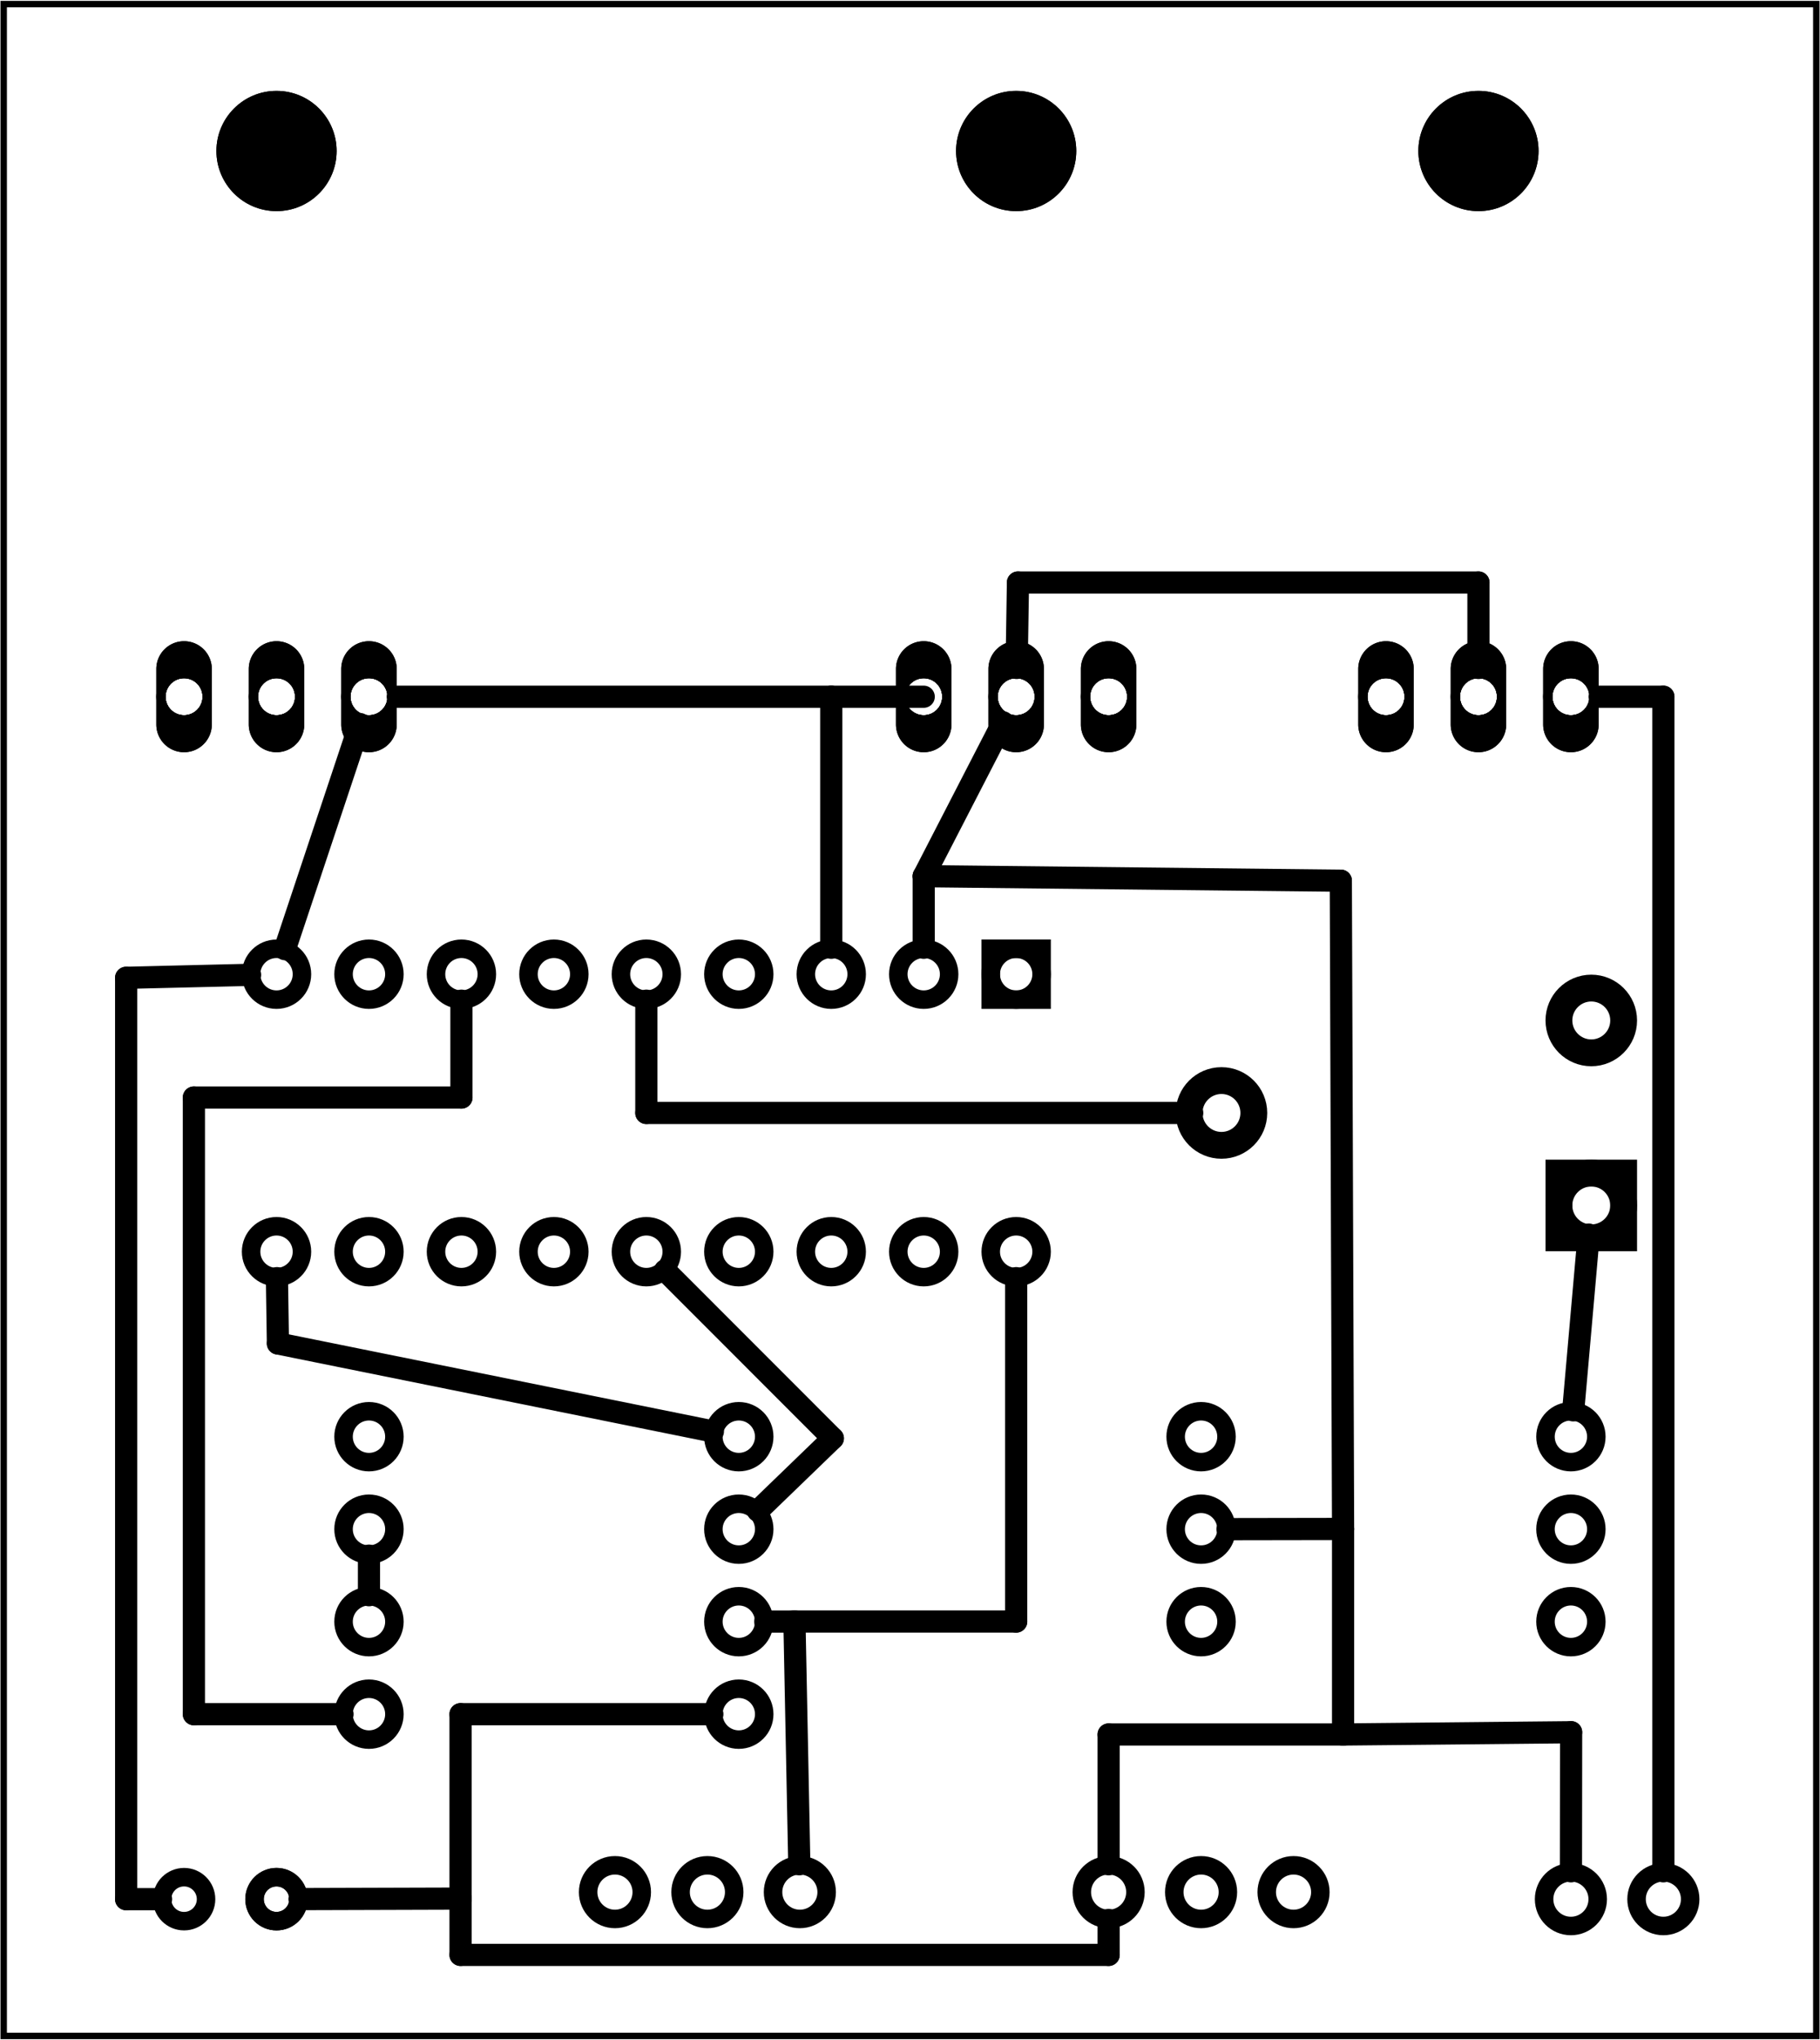 <?xml version='1.0' encoding='UTF-8' standalone='no'?>
<!-- Created with Fritzing (http://www.fritzing.org/) -->
<svg xmlns="http://www.w3.org/2000/svg"  x="0in" viewBox="0 0 141.732 158.74" y="0in" height="2.205in" xmlns:svg="http://www.w3.org/2000/svg" version="1.2" width="1.968in" baseProfile="tiny">
 <g partID="57360">
  <g  id="board">
   <rect  stroke="black" x="0.288" y="0.288" height="158.164" id="boardoutline" stroke-width="0.5" fill-opacity="0.5" width="141.156" fill="none"/>
  </g>
 </g>
 <g partID="854508372">
  <g transform="translate(134.574,142.764)">
   <g transform="matrix(0,1,-1,0,0,0)">
    <g  id="copper1">
     <g  id="copper0">
      <circle  stroke="black" id="connector0pin" stroke-width="1.44" cx="5.04" cy="5.04" fill="none" r="2.088"/>
      <circle  stroke="black" id="connector1pin" stroke-width="1.44" cx="5.04" cy="12.24" fill="none" r="2.088"/>
     </g>
    </g>
   </g>
  </g>
 </g>
 <g partID="854464412">
  <g transform="translate(26.034,130.308)">
   <g  id="copper1">
    <!-- <rect width="55" x="10" y="15.5" fill="none" height="55" stroke="rgb(255, 191, 0)" stroke-width="20" />  -->
    <circle  stroke="black" id="connector0pin" stroke-width="1.44" cx="2.7" fill="none" cy="3.096" r="1.98"/>
    <circle  stroke="black" id="connector1pin" stroke-width="1.44" cx="31.5" fill="none" cy="3.096" r="1.98"/>
   </g>
  </g>
 </g>
 <g partID="854180062">
  <g transform="translate(83.454,71.484)">
   <g transform="matrix(0,1,-1,0,0,0)">
    <g  gorn="0.2" id="copper1">
     <g  gorn="0.2.0" id="copper0">
      <rect  x="2.34" stroke="black" y="2.34" height="3.96" gorn="0.2.0.0" id="square" stroke-width="1.44" width="3.96" fill="none"/>
      <circle  stroke="black" gorn="0.2.0.1" id="connector0pin" stroke-width="1.44" cx="4.32" fill="none" cy="4.32" r="1.98"/>
      <circle  stroke="black" gorn="0.2.0.2" id="connector17pin" stroke-width="1.44" cx="25.92" fill="none" cy="4.32" r="1.98"/>
      <circle  stroke="black" gorn="0.2.0.3" id="connector1pin" stroke-width="1.44" cx="4.32" fill="none" cy="11.52" r="1.98"/>
      <circle  stroke="black" gorn="0.2.0.4" id="connector16pin" stroke-width="1.44" cx="25.92" fill="none" cy="11.52" r="1.98"/>
      <circle  stroke="black" gorn="0.2.0.5" id="connector2pin" stroke-width="1.44" cx="4.32" fill="none" cy="18.72" r="1.98"/>
      <circle  stroke="black" gorn="0.2.0.6" id="connector15pin" stroke-width="1.44" cx="25.92" fill="none" cy="18.72" r="1.98"/>
      <circle  stroke="black" gorn="0.2.0.7" id="connector3pin" stroke-width="1.44" cx="4.32" fill="none" cy="25.92" r="1.98"/>
      <circle  stroke="black" gorn="0.2.0.8" id="connector14pin" stroke-width="1.44" cx="25.92" fill="none" cy="25.92" r="1.98"/>
      <circle  stroke="black" gorn="0.2.0.9" id="connector4pin" stroke-width="1.44" cx="4.32" fill="none" cy="33.12" r="1.98"/>
      <circle  stroke="black" gorn="0.2.0.10" id="connector13pin" stroke-width="1.44" cx="25.92" fill="none" cy="33.12" r="1.98"/>
      <circle  stroke="black" gorn="0.2.0.11" id="connector5pin" stroke-width="1.44" cx="4.32" fill="none" cy="40.32" r="1.98"/>
      <circle  stroke="black" gorn="0.2.0.12" id="connector12pin" stroke-width="1.44" cx="25.92" fill="none" cy="40.32" r="1.98"/>
      <circle  stroke="black" gorn="0.2.0.13" id="connector6pin" stroke-width="1.44" cx="4.32" fill="none" cy="47.52" r="1.98"/>
      <circle  stroke="black" gorn="0.2.0.14" id="connector11pin" stroke-width="1.44" cx="25.92" fill="none" cy="47.52" r="1.98"/>
      <circle  stroke="black" gorn="0.2.0.15" id="connector7pin" stroke-width="1.44" cx="4.32" fill="none" cy="54.72" r="1.98"/>
      <circle  stroke="black" gorn="0.2.0.16" id="connector10pin" stroke-width="1.44" cx="25.92" fill="none" cy="54.72" r="1.98"/>
      <circle  stroke="black" gorn="0.2.0.17" id="connector8pin" stroke-width="1.44" cx="4.32" fill="none" cy="61.92" r="1.98"/>
      <circle  stroke="black" gorn="0.2.0.18" id="connector9pin" stroke-width="1.44" cx="25.92" fill="none" cy="61.92" r="1.98"/>
     </g>
    </g>
   </g>
  </g>
 </g>
 <g partID="854180842">
  <g transform="translate(127.449,101.868)">
   <g transform="matrix(-1,0,0,-1,0,0)">
    <g  id="copper1">
     <g  id="copper0">
      <circle  stroke="black" id="connector2pad" stroke-width="2.088" cx="3.528" cy="22.464" fill="none" r="2.52"/>
      <rect  stroke="black" x="1.008" y="5.544" height="5.04" stroke-width="2.088" width="5.04" fill="none"/>
      <circle  stroke="black" id="connector0pad" stroke-width="2.088" cx="3.528" cy="8.064" fill="none" r="2.52"/>
      <circle  stroke="black" id="connector1pad" stroke-width="2.088" cx="32.328" cy="15.264" fill="none" r="2.52"/>
     </g>
    </g>
   </g>
  </g>
 </g>
 <g partID="854180872">
  <g transform="translate(90.834,108.708)">
   <g  id="copper1">
    <!-- <rect width="55" x="10" y="15.5" fill="none" height="55" stroke="rgb(255, 191, 0)" stroke-width="20" />  -->
    <circle  stroke="black" id="connector0pin" stroke-width="1.44" cx="2.7" fill="none" cy="3.096" r="1.98"/>
    <circle  stroke="black" id="connector1pin" stroke-width="1.44" cx="31.5" fill="none" cy="3.096" r="1.98"/>
   </g>
  </g>
 </g>
 <g partID="854181462">
  <g transform="translate(90.834,123.108)">
   <g  id="copper1">
    <!-- <rect width="55" x="10" y="15.5" fill="none" height="55" stroke="rgb(255, 191, 0)" stroke-width="20" />  -->
    <circle  stroke="black" id="connector0pin" stroke-width="1.44" cx="2.7" fill="none" cy="3.096" r="1.98"/>
    <circle  stroke="black" id="connector1pin" stroke-width="1.44" cx="31.5" fill="none" cy="3.096" r="1.98"/>
   </g>
  </g>
 </g>
 <g partID="854181572">
  <g transform="translate(125.034,122.1)">
   <g transform="matrix(-1,0,0,-1,0,0)">
    <g  id="copper1">
     <!-- <rect width="55" x="10" y="15.5" fill="none" height="55" stroke="rgb(255, 191, 0)" stroke-width="20" />  -->
     <circle  stroke="black" id="connector0pin" stroke-width="1.44" cx="2.7" fill="none" cy="3.096" r="1.98"/>
     <circle  stroke="black" id="connector1pin" stroke-width="1.44" cx="31.5" fill="none" cy="3.096" r="1.98"/>
    </g>
   </g>
  </g>
 </g>
 <g partID="854188652">
  <g transform="translate(26.034,108.708)">
   <g  id="copper1">
    <!-- <rect width="55" x="10" y="15.5" fill="none" height="55" stroke="rgb(255, 191, 0)" stroke-width="20" />  -->
    <circle  stroke="black" id="connector0pin" stroke-width="1.44" cx="2.7" fill="none" cy="3.096" r="1.98"/>
    <circle  stroke="black" id="connector1pin" stroke-width="1.44" cx="31.5" fill="none" cy="3.096" r="1.98"/>
   </g>
  </g>
 </g>
 <g partID="854189332">
  <g transform="translate(60.234,122.1)">
   <g transform="matrix(-1,3.14012e-16,-3.14012e-16,-1,0,0)">
    <g  id="copper1">
     <!-- <rect width="55" x="10" y="15.5" fill="none" height="55" stroke="rgb(255, 191, 0)" stroke-width="20" />  -->
     <circle  stroke="black" id="connector0pin" stroke-width="1.44" cx="2.7" fill="none" cy="3.096" r="1.98"/>
     <circle  stroke="black" id="connector1pin" stroke-width="1.44" cx="31.5" fill="none" cy="3.096" r="1.98"/>
    </g>
   </g>
  </g>
 </g>
 <g partID="854189752">
  <g transform="translate(60.234,129.3)">
   <g transform="matrix(-1,0,0,-1,0,0)">
    <g  id="copper1">
     <!-- <rect width="55" x="10" y="15.5" fill="none" height="55" stroke="rgb(255, 191, 0)" stroke-width="20" />  -->
     <circle  stroke="black" id="connector0pin" stroke-width="1.44" cx="2.7" fill="none" cy="3.096" r="1.98"/>
     <circle  stroke="black" id="connector1pin" stroke-width="1.44" cx="31.5" fill="none" cy="3.096" r="1.98"/>
    </g>
   </g>
  </g>
 </g>
 <g partID="854250722">
  <g transform="translate(42.849,152.296)">
   <g transform="matrix(0,-1,1,0,0,0)">
    <g  id="copper1">
     <g  id="copper0">
      <circle  stroke="black" id="connector0pin" stroke-width="1.44" cx="5.04" cy="5.04" fill="none" r="2.088"/>
      <circle  stroke="black" id="connector1pin" stroke-width="1.44" cx="5.04" cy="12.24" fill="none" r="2.088"/>
      <circle  stroke="black" id="connector2pin" stroke-width="1.44" cx="5.04" cy="19.44" fill="none" r="2.088"/>
     </g>
    </g>
   </g>
  </g>
 </g>
 <g partID="854509552">
  <g transform="translate(26.574,152.844)">
   <g transform="matrix(-1,0,0,-1,0,0)">
    <g  id="copper1">
     <g  id="copper0">
      <circle  stroke="black" id="connector0pin" stroke-width="1.44" cx="5.04" cy="5.04" fill="none" r="1.712"/>
      <circle  stroke="black" id="connector0pin" stroke-width="1.44" cx="5.04" cy="5.04" fill="none" r="1.712"/>
      <circle  stroke="black" id="connector1pin" stroke-width="1.44" cx="12.24" cy="5.04" fill="none" r="1.712"/>
     </g>
    </g>
   </g>
  </g>
 </g>
 <g partID="854282702">
  <g transform="translate(6.558,1.788)">
   <g  id="copper1">
    <circle  connectorname="IN" stroke="black" id="connector1pad" stroke-width="0.72" cx="7.776" cy="52.416" r="1.8" fill="none"/>
    <path d="m7.776,48.096a2.16,2.16,0,0,1,2.16,2.16l0,4.32a2.16,2.16,0,0,1,-2.16,2.16l0,0a2.16,2.16,0,0,1,-2.16,-2.16l0,-4.32a2.16,2.16,0,0,1,2.16,-2.16l0,0zM6.336,52.416a1.44,1.44,0,1,0,2.88,0,1.44,1.44,0,1,0,-2.88,0z"  stroke="none" stroke-width="0" fill="black"/>
    <circle  connectorname="GND" stroke="black" id="connector0pad" stroke-width="0.72" cx="14.976" cy="52.416" r="1.8" fill="none"/>
    <path d="m14.976,48.096a2.16,2.16,0,0,1,2.16,2.16l0,4.32a2.16,2.16,0,0,1,-2.16,2.16l0,0a2.16,2.16,0,0,1,-2.16,-2.16l0,-4.32a2.16,2.16,0,0,1,2.16,-2.16l0,0zM13.536,52.416a1.44,1.44,0,1,0,2.88,0,1.44,1.44,0,1,0,-2.88,0z"  stroke="none" stroke-width="0" fill="black"/>
    <circle  connectorname="OUT" stroke="black" id="connector2pad" stroke-width="0.72" cx="22.176" cy="52.416" r="1.8" fill="none"/>
    <path d="m22.176,48.096a2.16,2.16,0,0,1,2.16,2.16l0,4.32a2.16,2.16,0,0,1,-2.16,2.16l0,0a2.16,2.16,0,0,1,-2.16,-2.16l0,-4.32a2.16,2.16,0,0,1,2.16,-2.16l0,0zM20.736,52.416a1.44,1.44,0,1,0,2.88,0,1.44,1.44,0,1,0,-2.88,0z"  stroke="none" stroke-width="0" fill="black"/>
    <circle  stroke="black" stroke-width="0" id="nonconn0" cx="14.976" cy="9.936" r="4.68" fill="black"/>
    <g  id="copper0">
     <circle  connectorname="IN" stroke="black" id="connector1pad" stroke-width="0.72" cx="7.776" cy="52.416" r="1.8" fill="none"/>
     <path d="m7.776,48.096a2.16,2.16,0,0,1,2.16,2.16l0,4.32a2.16,2.16,0,0,1,-2.16,2.16l0,0a2.16,2.16,0,0,1,-2.16,-2.16l0,-4.32a2.16,2.16,0,0,1,2.16,-2.16l0,0zM6.336,52.416a1.44,1.44,0,1,0,2.88,0,1.44,1.44,0,1,0,-2.88,0z"  stroke="none" stroke-width="0" fill="black"/>
     <circle  connectorname="GND" stroke="black" id="connector0pad" stroke-width="0.72" cx="14.976" cy="52.416" r="1.8" fill="none"/>
     <path d="m14.976,48.096a2.16,2.16,0,0,1,2.16,2.16l0,4.32a2.16,2.16,0,0,1,-2.16,2.16l0,0a2.16,2.16,0,0,1,-2.16,-2.16l0,-4.32a2.16,2.16,0,0,1,2.16,-2.16l0,0zM13.536,52.416a1.44,1.44,0,1,0,2.88,0,1.44,1.44,0,1,0,-2.88,0z"  stroke="none" stroke-width="0" fill="black"/>
     <circle  connectorname="OUT" stroke="black" id="connector2pad" stroke-width="0.72" cx="22.176" cy="52.416" r="1.8" fill="none"/>
     <path d="m22.176,48.096a2.16,2.16,0,0,1,2.16,2.16l0,4.32a2.16,2.16,0,0,1,-2.16,2.16l0,0a2.16,2.16,0,0,1,-2.16,-2.16l0,-4.32a2.16,2.16,0,0,1,2.16,-2.16l0,0zM20.736,52.416a1.44,1.44,0,1,0,2.88,0,1.44,1.44,0,1,0,-2.88,0z"  stroke="none" stroke-width="0" fill="black"/>
     <circle  stroke="black" stroke-width="0" id="nonconn1" cx="14.976" cy="9.936" r="4.68" fill="black"/>
    </g>
   </g>
  </g>
 </g>
 <g partID="854423282">
  <g transform="translate(100.158,1.788)">
   <g  id="copper1">
    <circle  connectorname="IN" stroke="black" id="connector1pad" stroke-width="0.72" cx="7.776" cy="52.416" r="1.8" fill="none"/>
    <path d="m7.776,48.096a2.16,2.16,0,0,1,2.16,2.16l0,4.32a2.16,2.16,0,0,1,-2.16,2.16l0,0a2.16,2.16,0,0,1,-2.16,-2.16l0,-4.32a2.16,2.16,0,0,1,2.16,-2.16l0,0zM6.336,52.416a1.44,1.44,0,1,0,2.88,0,1.44,1.44,0,1,0,-2.88,0z"  stroke="none" stroke-width="0" fill="black"/>
    <circle  connectorname="GND" stroke="black" id="connector0pad" stroke-width="0.72" cx="14.976" cy="52.416" r="1.8" fill="none"/>
    <path d="m14.976,48.096a2.16,2.16,0,0,1,2.16,2.16l0,4.32a2.16,2.16,0,0,1,-2.16,2.16l0,0a2.16,2.16,0,0,1,-2.16,-2.16l0,-4.32a2.16,2.16,0,0,1,2.16,-2.16l0,0zM13.536,52.416a1.44,1.44,0,1,0,2.88,0,1.44,1.44,0,1,0,-2.88,0z"  stroke="none" stroke-width="0" fill="black"/>
    <circle  connectorname="OUT" stroke="black" id="connector2pad" stroke-width="0.72" cx="22.176" cy="52.416" r="1.8" fill="none"/>
    <path d="m22.176,48.096a2.16,2.16,0,0,1,2.16,2.16l0,4.32a2.16,2.16,0,0,1,-2.16,2.16l0,0a2.16,2.16,0,0,1,-2.16,-2.16l0,-4.32a2.16,2.16,0,0,1,2.16,-2.16l0,0zM20.736,52.416a1.44,1.44,0,1,0,2.88,0,1.44,1.44,0,1,0,-2.88,0z"  stroke="none" stroke-width="0" fill="black"/>
    <circle  stroke="black" stroke-width="0" id="nonconn0" cx="14.976" cy="9.936" r="4.68" fill="black"/>
    <g  id="copper0">
     <circle  connectorname="IN" stroke="black" id="connector1pad" stroke-width="0.72" cx="7.776" cy="52.416" r="1.8" fill="none"/>
     <path d="m7.776,48.096a2.16,2.16,0,0,1,2.16,2.16l0,4.32a2.16,2.16,0,0,1,-2.16,2.16l0,0a2.16,2.16,0,0,1,-2.16,-2.16l0,-4.32a2.16,2.16,0,0,1,2.16,-2.16l0,0zM6.336,52.416a1.44,1.44,0,1,0,2.88,0,1.44,1.44,0,1,0,-2.88,0z"  stroke="none" stroke-width="0" fill="black"/>
     <circle  connectorname="GND" stroke="black" id="connector0pad" stroke-width="0.72" cx="14.976" cy="52.416" r="1.8" fill="none"/>
     <path d="m14.976,48.096a2.16,2.16,0,0,1,2.16,2.16l0,4.32a2.16,2.16,0,0,1,-2.16,2.16l0,0a2.16,2.16,0,0,1,-2.16,-2.16l0,-4.32a2.16,2.16,0,0,1,2.16,-2.16l0,0zM13.536,52.416a1.44,1.44,0,1,0,2.88,0,1.44,1.44,0,1,0,-2.88,0z"  stroke="none" stroke-width="0" fill="black"/>
     <circle  connectorname="OUT" stroke="black" id="connector2pad" stroke-width="0.72" cx="22.176" cy="52.416" r="1.8" fill="none"/>
     <path d="m22.176,48.096a2.16,2.16,0,0,1,2.16,2.16l0,4.32a2.16,2.16,0,0,1,-2.16,2.16l0,0a2.16,2.16,0,0,1,-2.16,-2.16l0,-4.32a2.16,2.16,0,0,1,2.16,-2.16l0,0zM20.736,52.416a1.44,1.44,0,1,0,2.88,0,1.44,1.44,0,1,0,-2.88,0z"  stroke="none" stroke-width="0" fill="black"/>
     <circle  stroke="black" stroke-width="0" id="nonconn1" cx="14.976" cy="9.936" r="4.68" fill="black"/>
    </g>
   </g>
  </g>
 </g>
 <g partID="854283812">
  <g transform="translate(64.158,1.788)">
   <g  id="copper1">
    <circle  connectorname="IN" stroke="black" id="connector1pad" stroke-width="0.72" cx="7.776" cy="52.416" r="1.8" fill="none"/>
    <path d="m7.776,48.096a2.16,2.16,0,0,1,2.16,2.16l0,4.32a2.16,2.16,0,0,1,-2.16,2.16l0,0a2.16,2.16,0,0,1,-2.16,-2.16l0,-4.32a2.16,2.16,0,0,1,2.16,-2.16l0,0zM6.336,52.416a1.44,1.44,0,1,0,2.88,0,1.44,1.44,0,1,0,-2.88,0z"  stroke="none" stroke-width="0" fill="black"/>
    <circle  connectorname="GND" stroke="black" id="connector0pad" stroke-width="0.72" cx="14.976" cy="52.416" r="1.8" fill="none"/>
    <path d="m14.976,48.096a2.16,2.16,0,0,1,2.16,2.16l0,4.32a2.16,2.16,0,0,1,-2.16,2.16l0,0a2.16,2.16,0,0,1,-2.16,-2.16l0,-4.32a2.16,2.16,0,0,1,2.16,-2.16l0,0zM13.536,52.416a1.44,1.44,0,1,0,2.88,0,1.44,1.44,0,1,0,-2.88,0z"  stroke="none" stroke-width="0" fill="black"/>
    <circle  connectorname="OUT" stroke="black" id="connector2pad" stroke-width="0.72" cx="22.176" cy="52.416" r="1.8" fill="none"/>
    <path d="m22.176,48.096a2.16,2.16,0,0,1,2.16,2.16l0,4.32a2.16,2.16,0,0,1,-2.16,2.16l0,0a2.16,2.16,0,0,1,-2.16,-2.16l0,-4.32a2.16,2.16,0,0,1,2.16,-2.16l0,0zM20.736,52.416a1.44,1.44,0,1,0,2.88,0,1.44,1.44,0,1,0,-2.88,0z"  stroke="none" stroke-width="0" fill="black"/>
    <circle  stroke="black" stroke-width="0" id="nonconn0" cx="14.976" cy="9.936" r="4.68" fill="black"/>
    <g  id="copper0">
     <circle  connectorname="IN" stroke="black" id="connector1pad" stroke-width="0.72" cx="7.776" cy="52.416" r="1.8" fill="none"/>
     <path d="m7.776,48.096a2.16,2.16,0,0,1,2.16,2.16l0,4.32a2.16,2.16,0,0,1,-2.16,2.16l0,0a2.16,2.16,0,0,1,-2.16,-2.16l0,-4.32a2.16,2.16,0,0,1,2.16,-2.16l0,0zM6.336,52.416a1.44,1.44,0,1,0,2.88,0,1.44,1.44,0,1,0,-2.88,0z"  stroke="none" stroke-width="0" fill="black"/>
     <circle  connectorname="GND" stroke="black" id="connector0pad" stroke-width="0.72" cx="14.976" cy="52.416" r="1.8" fill="none"/>
     <path d="m14.976,48.096a2.16,2.16,0,0,1,2.16,2.16l0,4.32a2.16,2.16,0,0,1,-2.16,2.16l0,0a2.16,2.16,0,0,1,-2.16,-2.16l0,-4.32a2.16,2.16,0,0,1,2.16,-2.16l0,0zM13.536,52.416a1.44,1.44,0,1,0,2.88,0,1.44,1.44,0,1,0,-2.88,0z"  stroke="none" stroke-width="0" fill="black"/>
     <circle  connectorname="OUT" stroke="black" id="connector2pad" stroke-width="0.72" cx="22.176" cy="52.416" r="1.8" fill="none"/>
     <path d="m22.176,48.096a2.16,2.16,0,0,1,2.16,2.16l0,4.32a2.16,2.16,0,0,1,-2.16,2.16l0,0a2.16,2.16,0,0,1,-2.16,-2.16l0,-4.32a2.16,2.16,0,0,1,2.16,-2.16l0,0zM20.736,52.416a1.44,1.44,0,1,0,2.88,0,1.44,1.44,0,1,0,-2.88,0z"  stroke="none" stroke-width="0" fill="black"/>
     <circle  stroke="black" stroke-width="0" id="nonconn1" cx="14.976" cy="9.936" r="4.68" fill="black"/>
    </g>
   </g>
  </g>
 </g>
 <g partID="854283972">
  <g transform="translate(81.294,152.296)">
   <g transform="matrix(0,-1,1,0,0,0)">
    <g  id="copper1">
     <g  id="copper0">
      <circle  stroke="black" id="connector0pin" stroke-width="1.44" cx="5.04" cy="5.04" fill="none" r="2.088"/>
      <circle  stroke="black" id="connector1pin" stroke-width="1.44" cx="5.04" cy="12.24" fill="none" r="2.088"/>
      <circle  stroke="black" id="connector2pin" stroke-width="1.44" cx="5.04" cy="19.44" fill="none" r="2.088"/>
     </g>
    </g>
   </g>
  </g>
 </g>
 <g partID="854498410">
  <line x1="123.721" x2="122.515" stroke-linecap="round" stroke="black" stroke-width="1.728" y1="96.071" y2="109.752"/>
 </g>
 <g partID="854498730">
  <line x1="50.334" x2="92.845" stroke-linecap="round" stroke="black" stroke-width="1.728" y1="86.604" y2="86.604"/>
 </g>
 <g partID="854498610">
  <line x1="50.334" x2="50.334" stroke-linecap="round" stroke="black" stroke-width="1.728" y1="77.864" y2="86.604"/>
 </g>
 <g partID="854498770">
  <line x1="129.534" x2="129.534" stroke-linecap="round" stroke="black" stroke-width="1.728" y1="145.636" y2="54.204"/>
 </g>
 <g partID="854498870">
  <line x1="129.534" x2="124.574" stroke-linecap="round" stroke="black" stroke-width="1.728" y1="54.204" y2="54.204"/>
 </g>
 <g partID="854498930">
  <line x1="51.791" x2="64.856" stroke-linecap="round" stroke="black" stroke-width="1.728" y1="98.861" y2="111.932"/>
 </g>
 <g partID="854499830">
  <line x1="61.867" x2="59.594" stroke-linecap="round" stroke="black" stroke-width="1.728" y1="126.194" y2="126.199"/>
 </g>
 <g partID="854499730">
  <line x1="62.245" x2="61.867" stroke-linecap="round" stroke="black" stroke-width="1.728" y1="145.088" y2="126.194"/>
 </g>
 <g partID="854499030">
  <line x1="64.856" x2="59.016" stroke-linecap="round" stroke="black" stroke-width="1.728" y1="111.932" y2="117.573"/>
 </g>
 <g partID="854500270">
  <line x1="15.099" x2="35.934" stroke-linecap="round" stroke="black" stroke-width="1.728" y1="85.403" y2="85.403"/>
 </g>
 <g partID="854500250">
  <line x1="15.099" x2="15.099" stroke-linecap="round" stroke="black" stroke-width="1.728" y1="133.404" y2="85.403"/>
 </g>
 <g partID="854500130">
  <line x1="26.674" x2="15.099" stroke-linecap="round" stroke="black" stroke-width="1.728" y1="133.404" y2="133.404"/>
 </g>
 <g partID="854500330">
  <line x1="35.934" x2="35.934" stroke-linecap="round" stroke="black" stroke-width="1.728" y1="85.403" y2="77.864"/>
 </g>
 <g partID="854501110">
  <line x1="28.734" x2="28.734" stroke-linecap="round" stroke="black" stroke-width="1.728" y1="121.064" y2="124.144"/>
 </g>
 <g partID="854501670">
  <line x1="28.026" x2="22.186" stroke-linecap="round" stroke="black" stroke-width="1.728" y1="56.329" y2="73.85"/>
 </g>
 <g partID="854508060">
  <line x1="64.734" x2="30.974" stroke-linecap="round" stroke="black" stroke-width="1.728" y1="54.204" y2="54.204"/>
 </g>
 <g partID="854507840">
  <line x1="71.934" x2="64.734" stroke-linecap="round" stroke="black" stroke-width="1.728" y1="54.204" y2="54.204"/>
 </g>
 <g partID="854507280">
  <line x1="9.824" x2="9.824" stroke-linecap="round" stroke="black" stroke-width="1.728" y1="147.804" y2="76.084"/>
 </g>
 <g partID="854502130">
  <line x1="9.824" x2="19.475" stroke-linecap="round" stroke="black" stroke-width="1.728" y1="76.084" y2="75.853"/>
 </g>
 <g partID="854502030">
  <line x1="12.542" x2="9.824" stroke-linecap="round" stroke="black" stroke-width="1.728" y1="147.804" y2="147.804"/>
 </g>
 <g partID="854505040">
  <line x1="71.934" x2="71.934" stroke-linecap="round" stroke="black" stroke-width="1.728" y1="68.172" y2="73.744"/>
 </g>
 <g partID="854502230">
  <line x1="78.108" x2="71.934" stroke-linecap="round" stroke="black" stroke-width="1.728" y1="56.195" y2="68.172"/>
 </g>
 <g partID="854502470">
  <line x1="79.273" x2="79.169" stroke-linecap="round" stroke="black" stroke-width="1.728" y1="45.315" y2="51.964"/>
 </g>
 <g partID="854502450">
  <line x1="115.134" x2="79.274" stroke-linecap="round" stroke="black" stroke-width="1.728" y1="45.315" y2="45.315"/>
 </g>
 <g partID="854502370">
  <line x1="115.134" x2="115.134" stroke-linecap="round" stroke="black" stroke-width="1.728" y1="51.964" y2="45.315"/>
 </g>
 <g partID="854503250">
  <line x1="104.416" x2="71.934" stroke-linecap="round" stroke="black" stroke-width="1.728" y1="68.524" y2="68.172"/>
 </g>
 <g partID="854503170">
  <line x1="104.592" x2="104.416" stroke-linecap="round" stroke="black" stroke-width="1.728" y1="118.985" y2="68.524"/>
 </g>
 <g partID="854503070">
  <line x1="95.594" x2="104.592" stroke-linecap="round" stroke="black" stroke-width="1.728" y1="119" y2="118.985"/>
 </g>
 <g partID="854503590">
  <line x1="55.474" x2="35.865" stroke-linecap="round" stroke="black" stroke-width="1.728" y1="133.404" y2="133.404"/>
 </g>
 <g partID="854503850">
  <line x1="35.865" x2="86.334" stroke-linecap="round" stroke="black" stroke-width="1.728" y1="152.142" y2="152.142"/>
 </g>
 <g partID="854503790">
  <line x1="35.865" x2="35.865" stroke-linecap="round" stroke="black" stroke-width="1.728" y1="147.76" y2="152.141"/>
 </g>
 <g partID="854503770">
  <line x1="35.865" x2="35.865" stroke-linecap="round" stroke="black" stroke-width="1.728" y1="133.404" y2="147.76"/>
 </g>
 <g partID="854503870">
  <line x1="86.334" x2="86.334" stroke-linecap="round" stroke="black" stroke-width="1.728" y1="152.142" y2="149.424"/>
 </g>
 <g partID="854503930">
  <line x1="122.337" x2="122.35" stroke-linecap="round" stroke="black" stroke-width="1.728" y1="145.636" y2="134.809"/>
 </g>
 <g partID="854504050">
  <line x1="23.326" x2="35.865" stroke-linecap="round" stroke="black" stroke-width="1.728" y1="147.798" y2="147.76"/>
 </g>
 <g partID="854507250">
  <line x1="79.134" x2="61.867" stroke-linecap="round" stroke="black" stroke-width="1.728" y1="126.194" y2="126.194"/>
 </g>
 <g partID="854507220">
  <line x1="79.134" x2="79.134" stroke-linecap="round" stroke="black" stroke-width="1.728" y1="99.464" y2="126.194"/>
 </g>
 <g partID="854507130">
  <line x1="86.334" x2="104.592" stroke-linecap="round" stroke="black" stroke-width="1.728" y1="134.985" y2="134.985"/>
 </g>
 <g partID="854507100">
  <line x1="86.334" x2="86.334" stroke-linecap="round" stroke="black" stroke-width="1.728" y1="145.088" y2="134.985"/>
 </g>
 <g partID="854507050">
  <line x1="104.592" x2="104.592" stroke-linecap="round" stroke="black" stroke-width="1.728" y1="134.985" y2="118.985"/>
 </g>
 <g partID="854507000">
  <line x1="122.35" x2="104.592" stroke-linecap="round" stroke="black" stroke-width="1.728" y1="134.809" y2="134.985"/>
 </g>
 <g partID="854505190">
  <line x1="21.643" x2="21.566" stroke-linecap="round" stroke="black" stroke-width="1.728" y1="104.547" y2="99.464"/>
 </g>
 <g partID="854505160">
  <line x1="55.515" x2="21.643" stroke-linecap="round" stroke="black" stroke-width="1.728" y1="111.396" y2="104.547"/>
 </g>
 <g partID="854508100">
  <line x1="64.734" x2="64.734" stroke-linecap="round" stroke="black" stroke-width="1.728" y1="73.744" y2="54.204"/>
 </g>
</svg>
